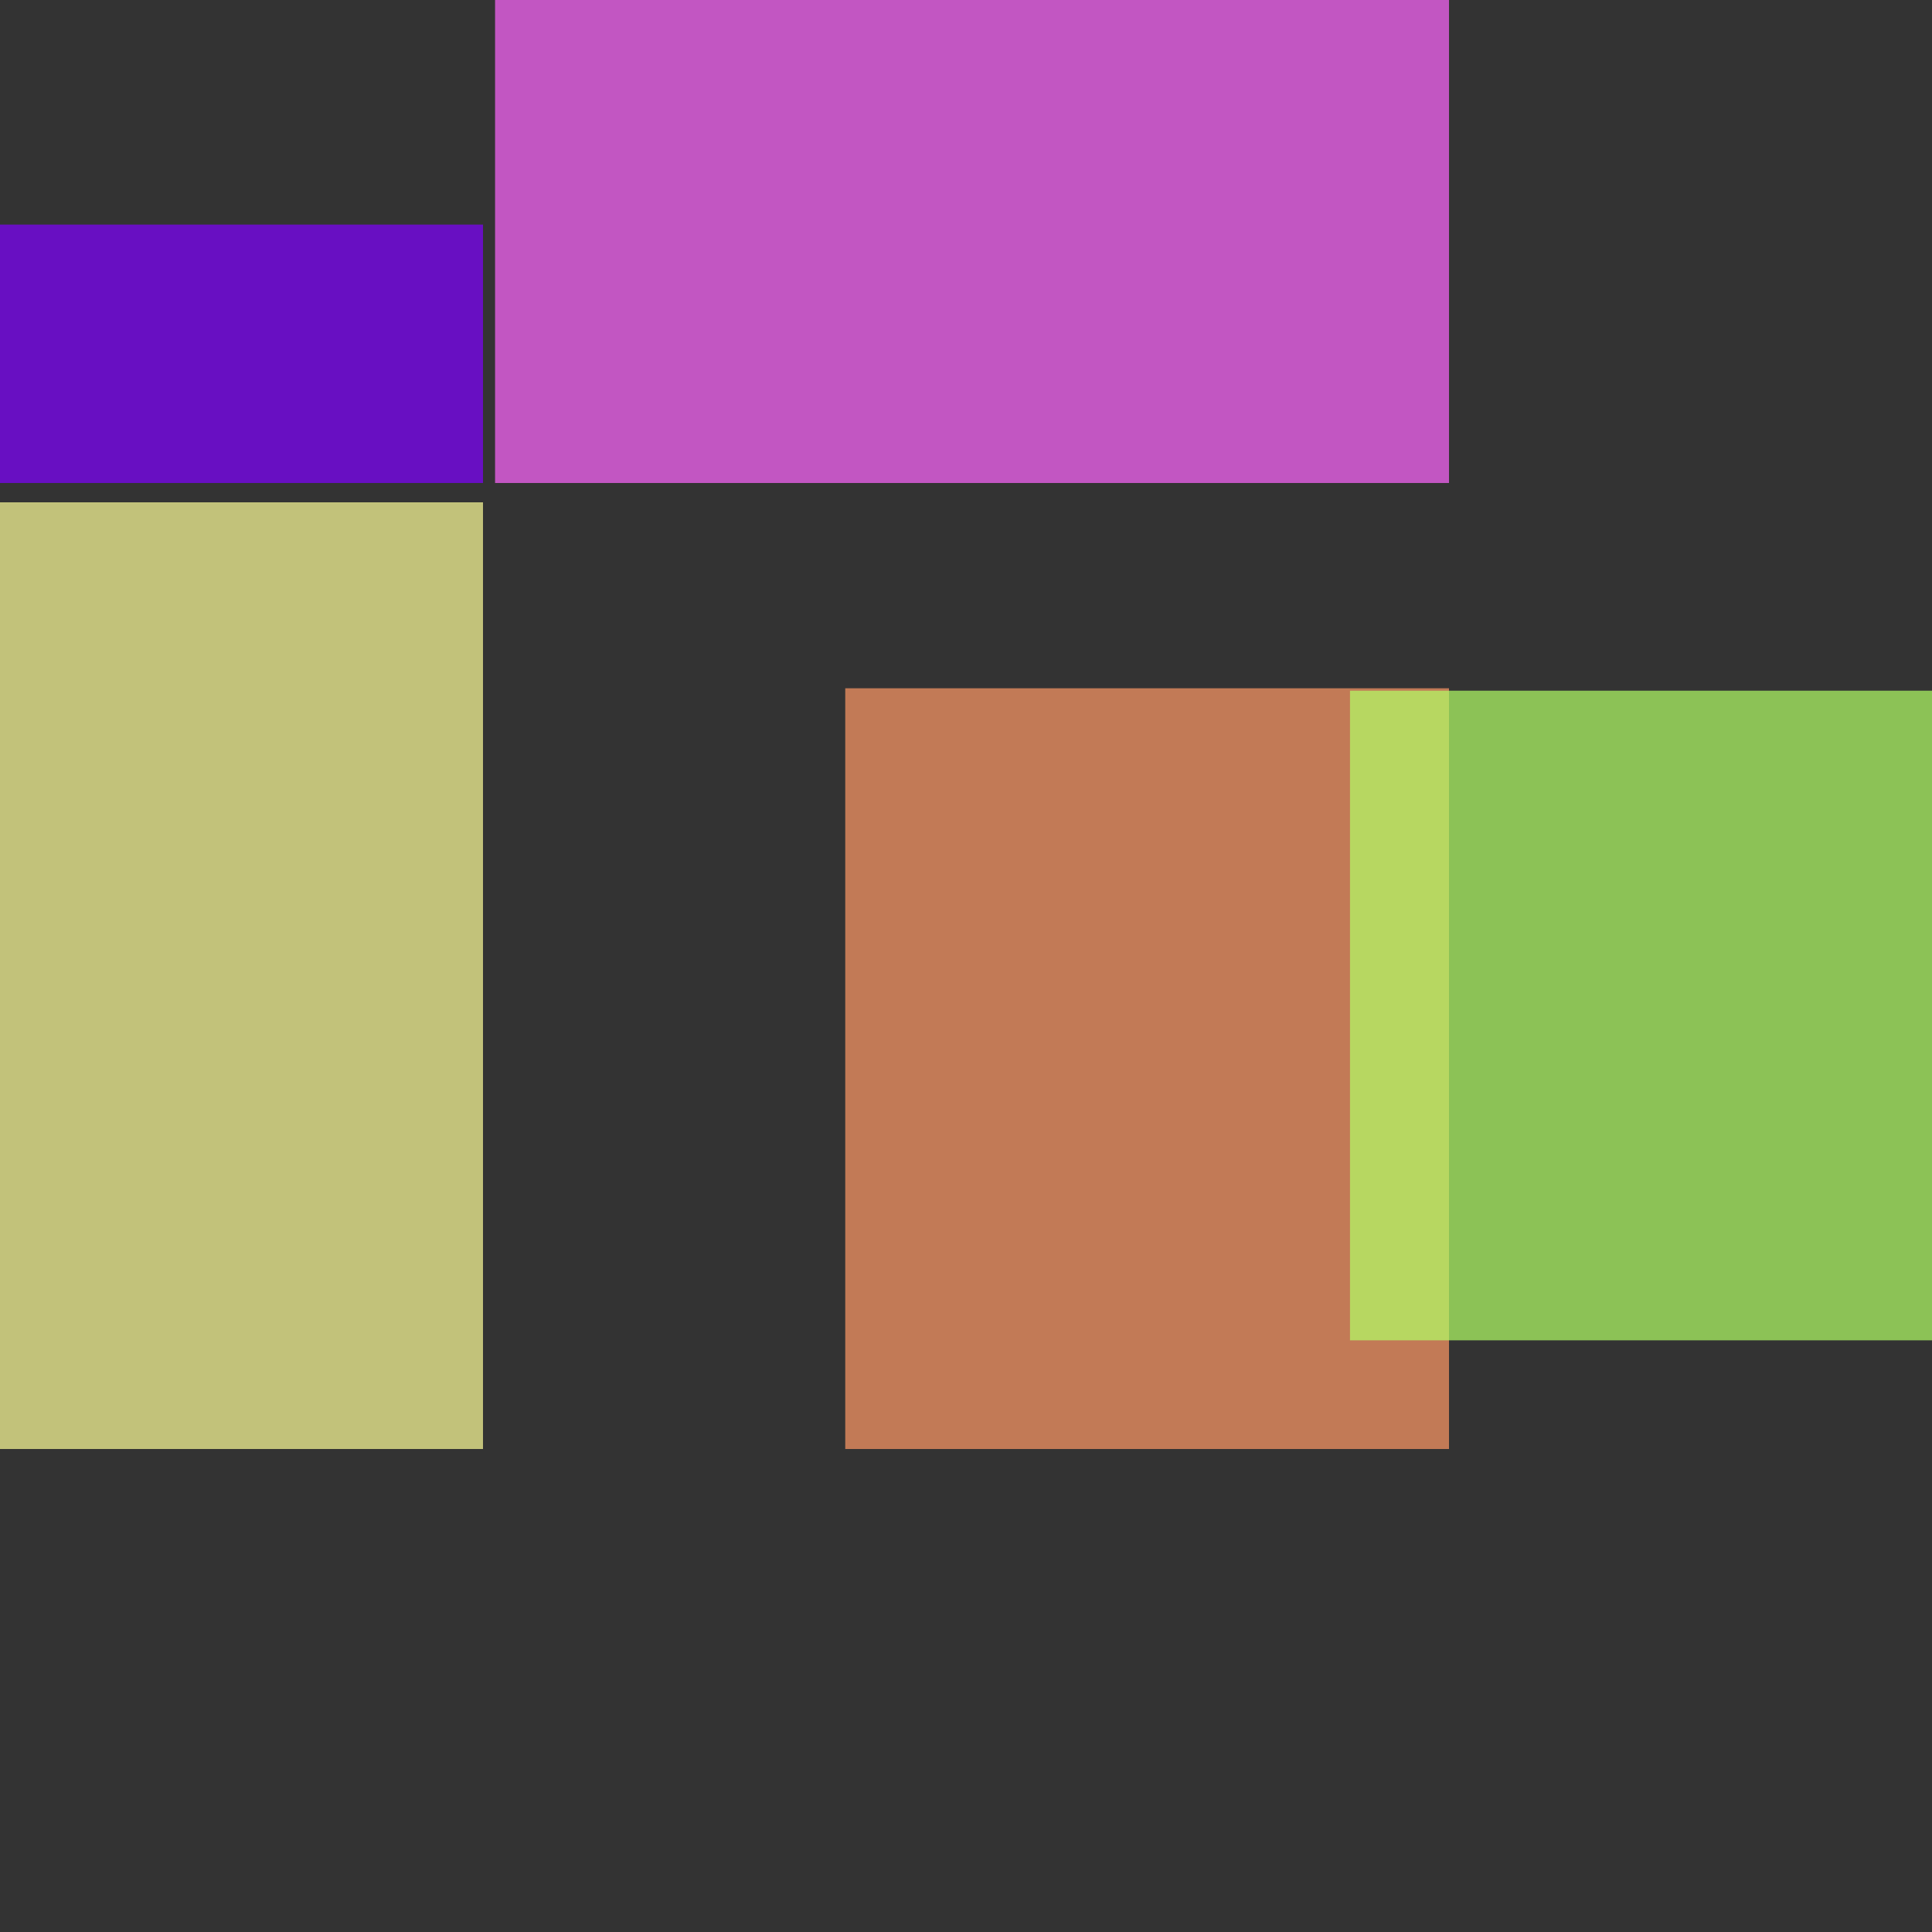 <?xml version="1.0" encoding="utf-8"?>
<svg width="800px" height="800px" viewBox="0 0 800 800" xmlns="http://www.w3.org/2000/svg">
<rect x="0" y="0" width="800" height="800" fill="#333333" stroke="none"/>
<rect x="-10" y="93" width="210" height="107" fill="#8000FF" fill-opacity="0.7" />
<rect x="205" y="-79" width="395" height="279" fill="#FF66FF" fill-opacity="0.7" />
<rect x="-27" y="208" width="227" height="392" fill="#FFFF99" fill-opacity="0.7" />
<rect x="350" y="285" width="250" height="315" fill="#FF9966" fill-opacity="0.7" />
<rect x="559" y="286" width="354" height="269" fill="#B2FF66" fill-opacity="0.7" />
</svg>
